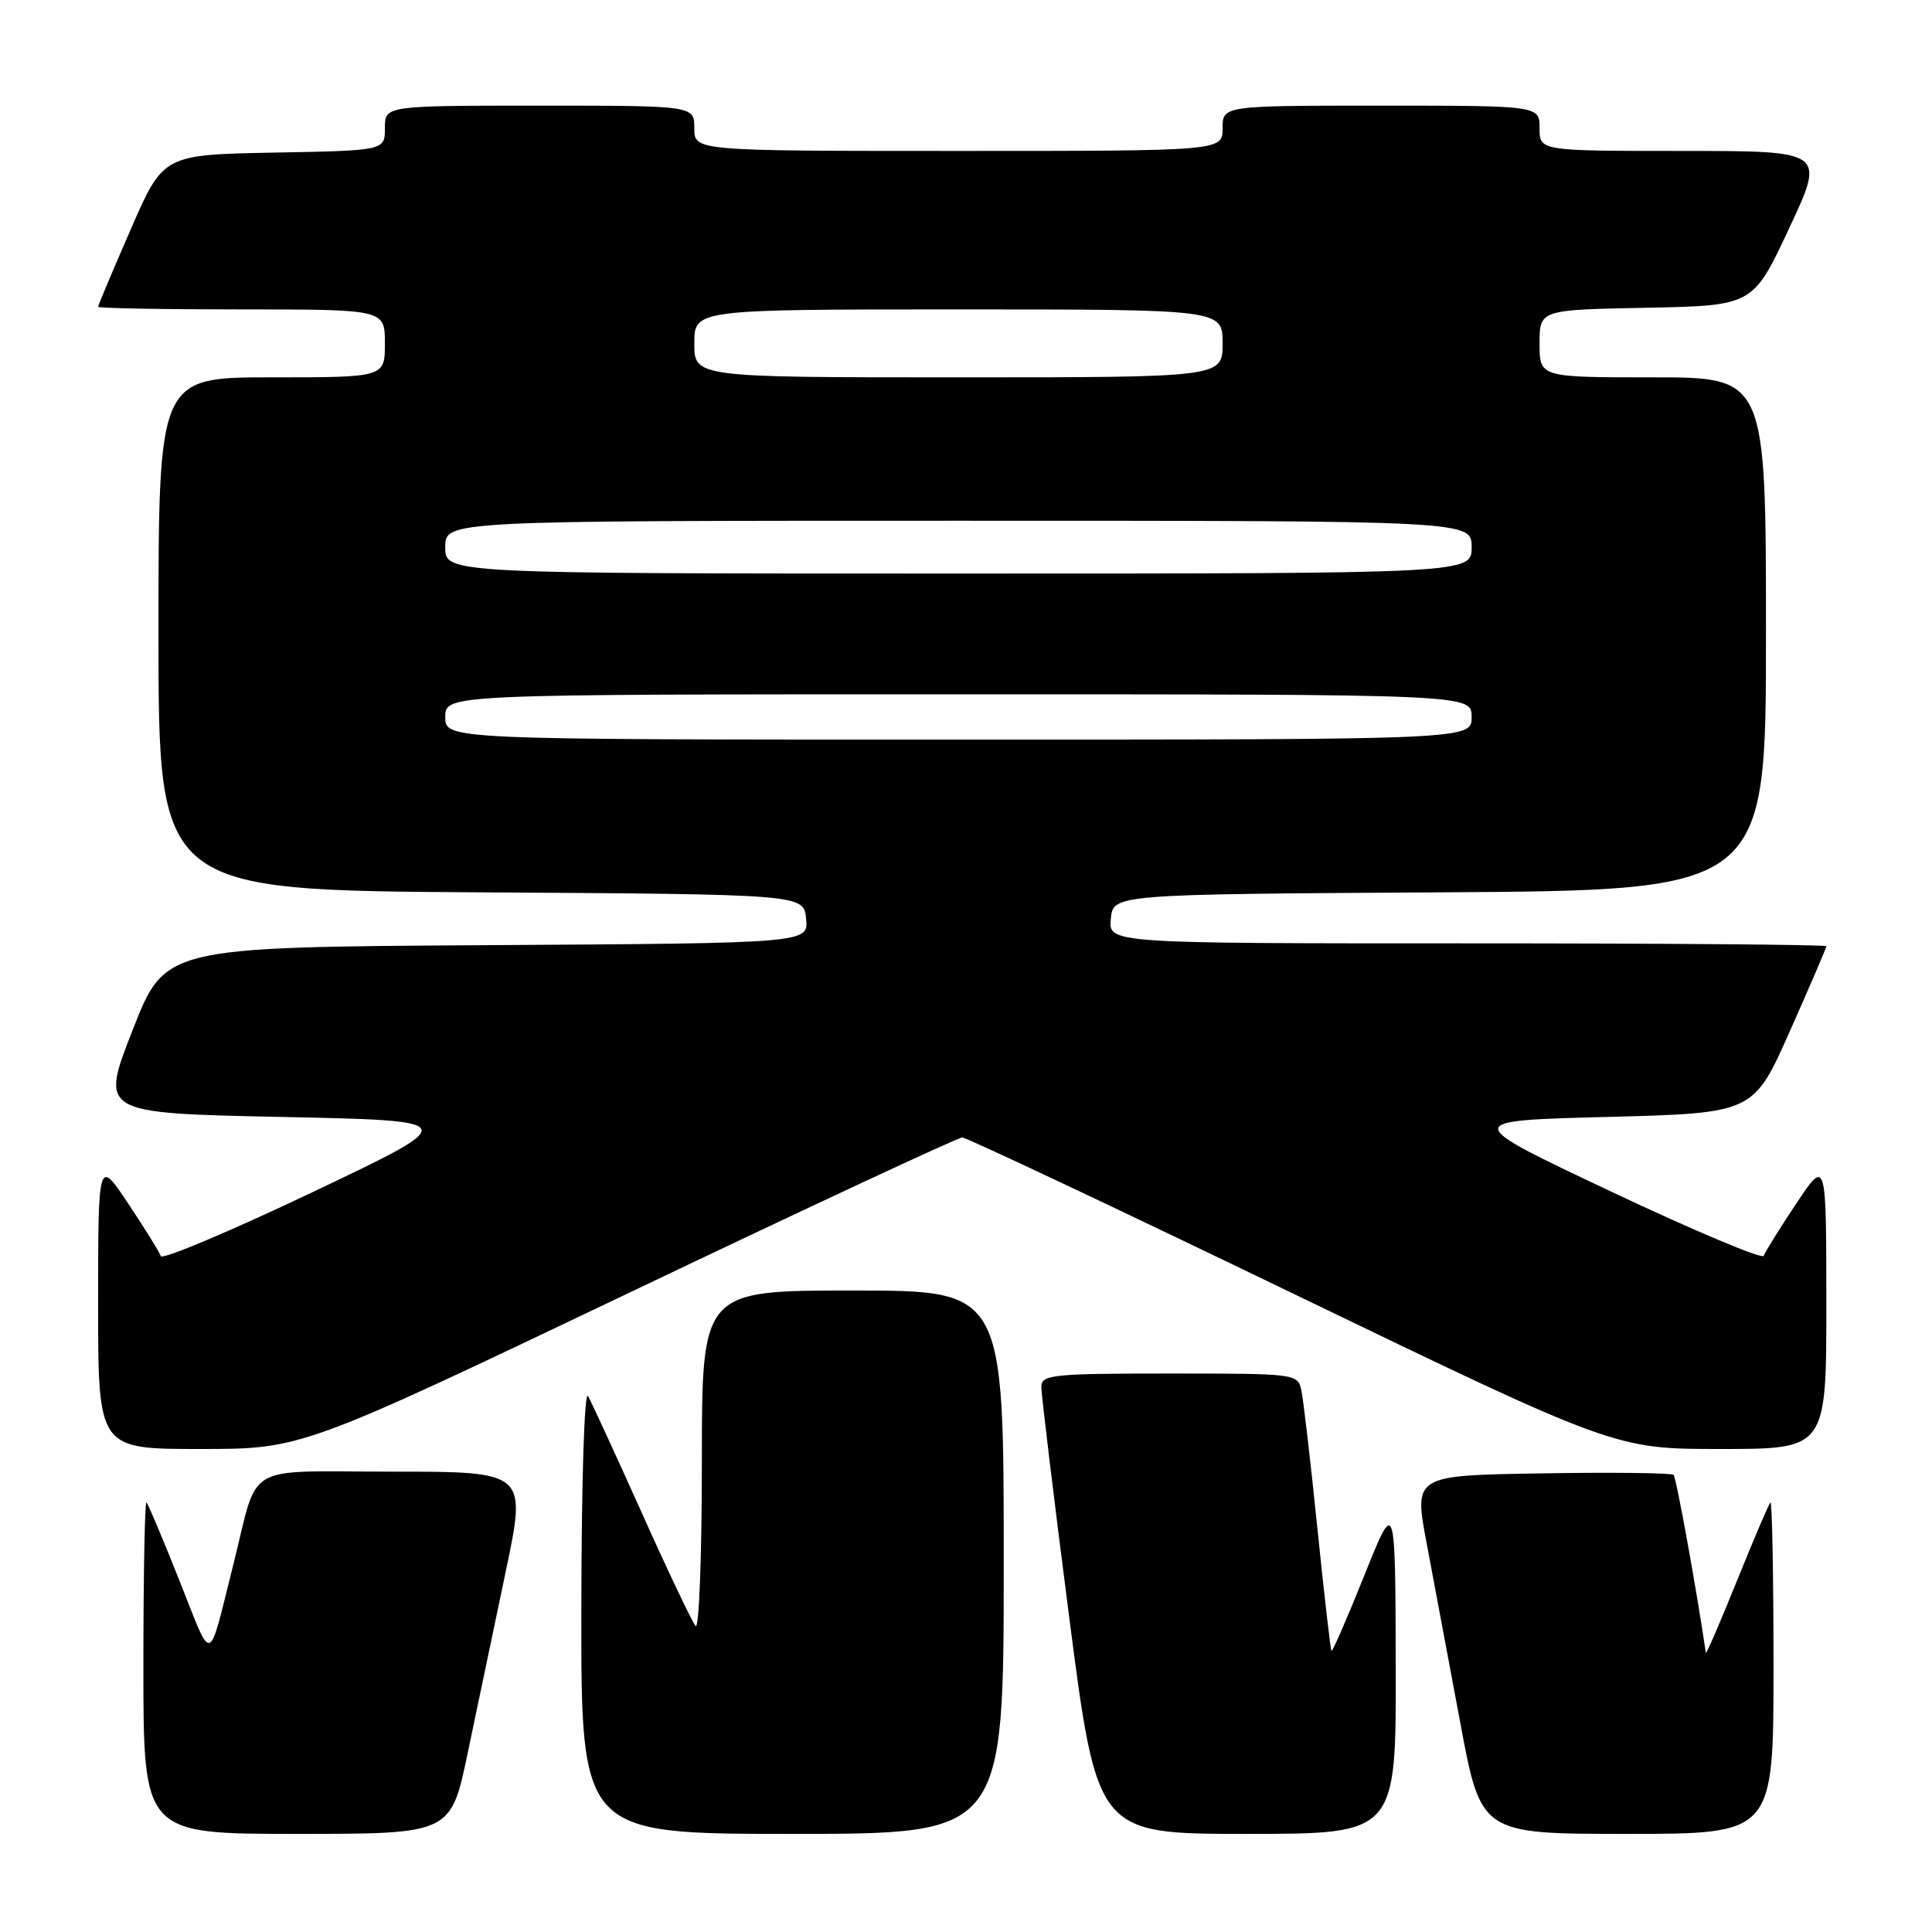 <?xml version="1.0" encoding="UTF-8" standalone="no"?>
<!DOCTYPE svg PUBLIC "-//W3C//DTD SVG 1.1//EN" "http://www.w3.org/Graphics/SVG/1.1/DTD/svg11.dtd" >
<svg xmlns="http://www.w3.org/2000/svg" xmlns:xlink="http://www.w3.org/1999/xlink" version="1.1" viewBox="0 0 256 256">
 <g >
 <path fill="currentColor"
d=" M 61.98 232.25 C 63.21 226.34 65.48 215.54 67.01 208.25 C 69.79 195.00 69.79 195.00 51.93 195.00 C 31.96 195.00 34.36 193.60 30.93 207.25 C 27.50 220.91 28.25 220.67 23.80 209.50 C 21.62 204.00 19.64 199.31 19.41 199.08 C 19.19 198.85 19.00 208.64 19.00 220.83 C 19.00 243.00 19.00 243.00 39.37 243.00 C 59.74 243.00 59.74 243.00 61.98 232.25 Z  M 133.00 207.00 C 133.00 171.00 133.00 171.00 113.00 171.00 C 93.00 171.00 93.00 171.00 93.00 193.70 C 93.00 206.19 92.63 215.97 92.17 215.45 C 91.72 214.93 88.51 208.20 85.06 200.50 C 81.60 192.80 78.39 185.82 77.92 185.00 C 77.43 184.14 77.05 196.23 77.03 213.25 C 77.00 243.00 77.00 243.00 105.00 243.00 C 133.00 243.00 133.00 243.00 133.00 207.00 Z  M 184.94 220.75 C 184.89 198.50 184.89 198.50 180.78 208.75 C 178.52 214.39 176.56 218.89 176.43 218.75 C 176.30 218.61 175.46 211.30 174.56 202.50 C 173.66 193.70 172.71 185.49 172.44 184.25 C 171.97 182.02 171.78 182.00 154.98 182.00 C 139.48 182.00 138.00 182.15 137.98 183.75 C 137.97 184.71 139.63 198.44 141.67 214.25 C 145.39 243.00 145.39 243.00 165.20 243.00 C 185.00 243.00 185.00 243.00 184.94 220.75 Z  M 235.00 220.83 C 235.00 208.64 234.81 198.85 234.59 199.08 C 234.36 199.31 232.36 204.00 230.14 209.50 C 227.92 215.00 226.07 219.28 226.03 219.00 C 224.84 210.82 222.12 195.79 221.76 195.43 C 221.50 195.17 213.65 195.07 204.31 195.23 C 187.34 195.50 187.34 195.50 189.04 204.50 C 189.97 209.45 191.98 220.14 193.49 228.25 C 196.24 243.00 196.24 243.00 215.62 243.00 C 235.00 243.00 235.00 243.00 235.00 220.83 Z  M 83.24 171.36 C 107.03 160.00 126.95 150.72 127.50 150.72 C 128.05 150.72 147.74 160.01 171.25 171.36 C 214.01 192.00 214.01 192.00 228.00 192.00 C 242.00 192.00 242.00 192.00 242.00 172.75 C 241.99 153.50 241.99 153.50 238.00 159.50 C 235.80 162.80 233.87 165.91 233.70 166.40 C 233.53 166.90 224.45 163.07 213.50 157.90 C 193.61 148.50 193.61 148.50 212.97 148.00 C 232.34 147.50 232.34 147.50 237.17 136.63 C 239.83 130.65 242.00 125.59 242.00 125.38 C 242.00 125.17 220.60 125.00 194.44 125.00 C 146.87 125.00 146.87 125.00 147.19 121.75 C 147.50 118.50 147.50 118.50 190.75 118.24 C 234.00 117.98 234.00 117.98 234.00 83.99 C 234.00 50.00 234.00 50.00 219.00 50.00 C 204.00 50.00 204.00 50.00 204.00 45.53 C 204.00 41.05 204.00 41.05 218.14 40.78 C 232.28 40.50 232.28 40.50 237.07 30.25 C 241.87 20.00 241.87 20.00 222.93 20.00 C 204.00 20.00 204.00 20.00 204.00 17.00 C 204.00 14.00 204.00 14.00 183.00 14.00 C 162.00 14.00 162.00 14.00 162.00 17.00 C 162.00 20.00 162.00 20.00 127.00 20.00 C 92.00 20.00 92.00 20.00 92.00 17.00 C 92.00 14.00 92.00 14.00 71.50 14.00 C 51.00 14.00 51.00 14.00 51.00 16.97 C 51.00 19.95 51.00 19.95 36.32 20.22 C 21.63 20.50 21.63 20.50 17.32 30.40 C 14.94 35.85 13.00 40.47 13.00 40.65 C 13.00 40.84 21.55 41.00 32.00 41.00 C 51.00 41.00 51.00 41.00 51.00 45.50 C 51.00 50.00 51.00 50.00 36.00 50.00 C 21.00 50.00 21.00 50.00 21.00 83.99 C 21.00 117.98 21.00 117.98 63.75 118.24 C 106.50 118.50 106.50 118.50 106.81 121.74 C 107.13 124.98 107.13 124.98 64.50 125.24 C 21.87 125.50 21.87 125.50 17.57 136.50 C 13.26 147.50 13.26 147.50 37.29 148.00 C 61.31 148.50 61.31 148.50 41.47 157.94 C 30.56 163.13 21.48 166.96 21.31 166.44 C 21.14 165.92 19.20 162.80 17.00 159.50 C 13.01 153.50 13.01 153.50 13.00 172.75 C 13.00 192.00 13.00 192.00 26.49 192.00 C 39.97 192.00 39.97 192.00 83.24 171.36 Z  M 59.00 95.00 C 59.00 92.00 59.00 92.00 127.00 92.00 C 195.00 92.00 195.00 92.00 195.00 95.00 C 195.00 98.00 195.00 98.00 127.00 98.00 C 59.00 98.00 59.00 98.00 59.00 95.00 Z  M 59.00 72.50 C 59.00 69.00 59.00 69.00 127.00 69.00 C 195.00 69.00 195.00 69.00 195.00 72.50 C 195.00 76.00 195.00 76.00 127.00 76.00 C 59.00 76.00 59.00 76.00 59.00 72.50 Z  M 92.00 45.50 C 92.00 41.00 92.00 41.00 127.00 41.00 C 162.00 41.00 162.00 41.00 162.00 45.50 C 162.00 50.00 162.00 50.00 127.00 50.00 C 92.00 50.00 92.00 50.00 92.00 45.50 Z "/>
</g>
</svg>